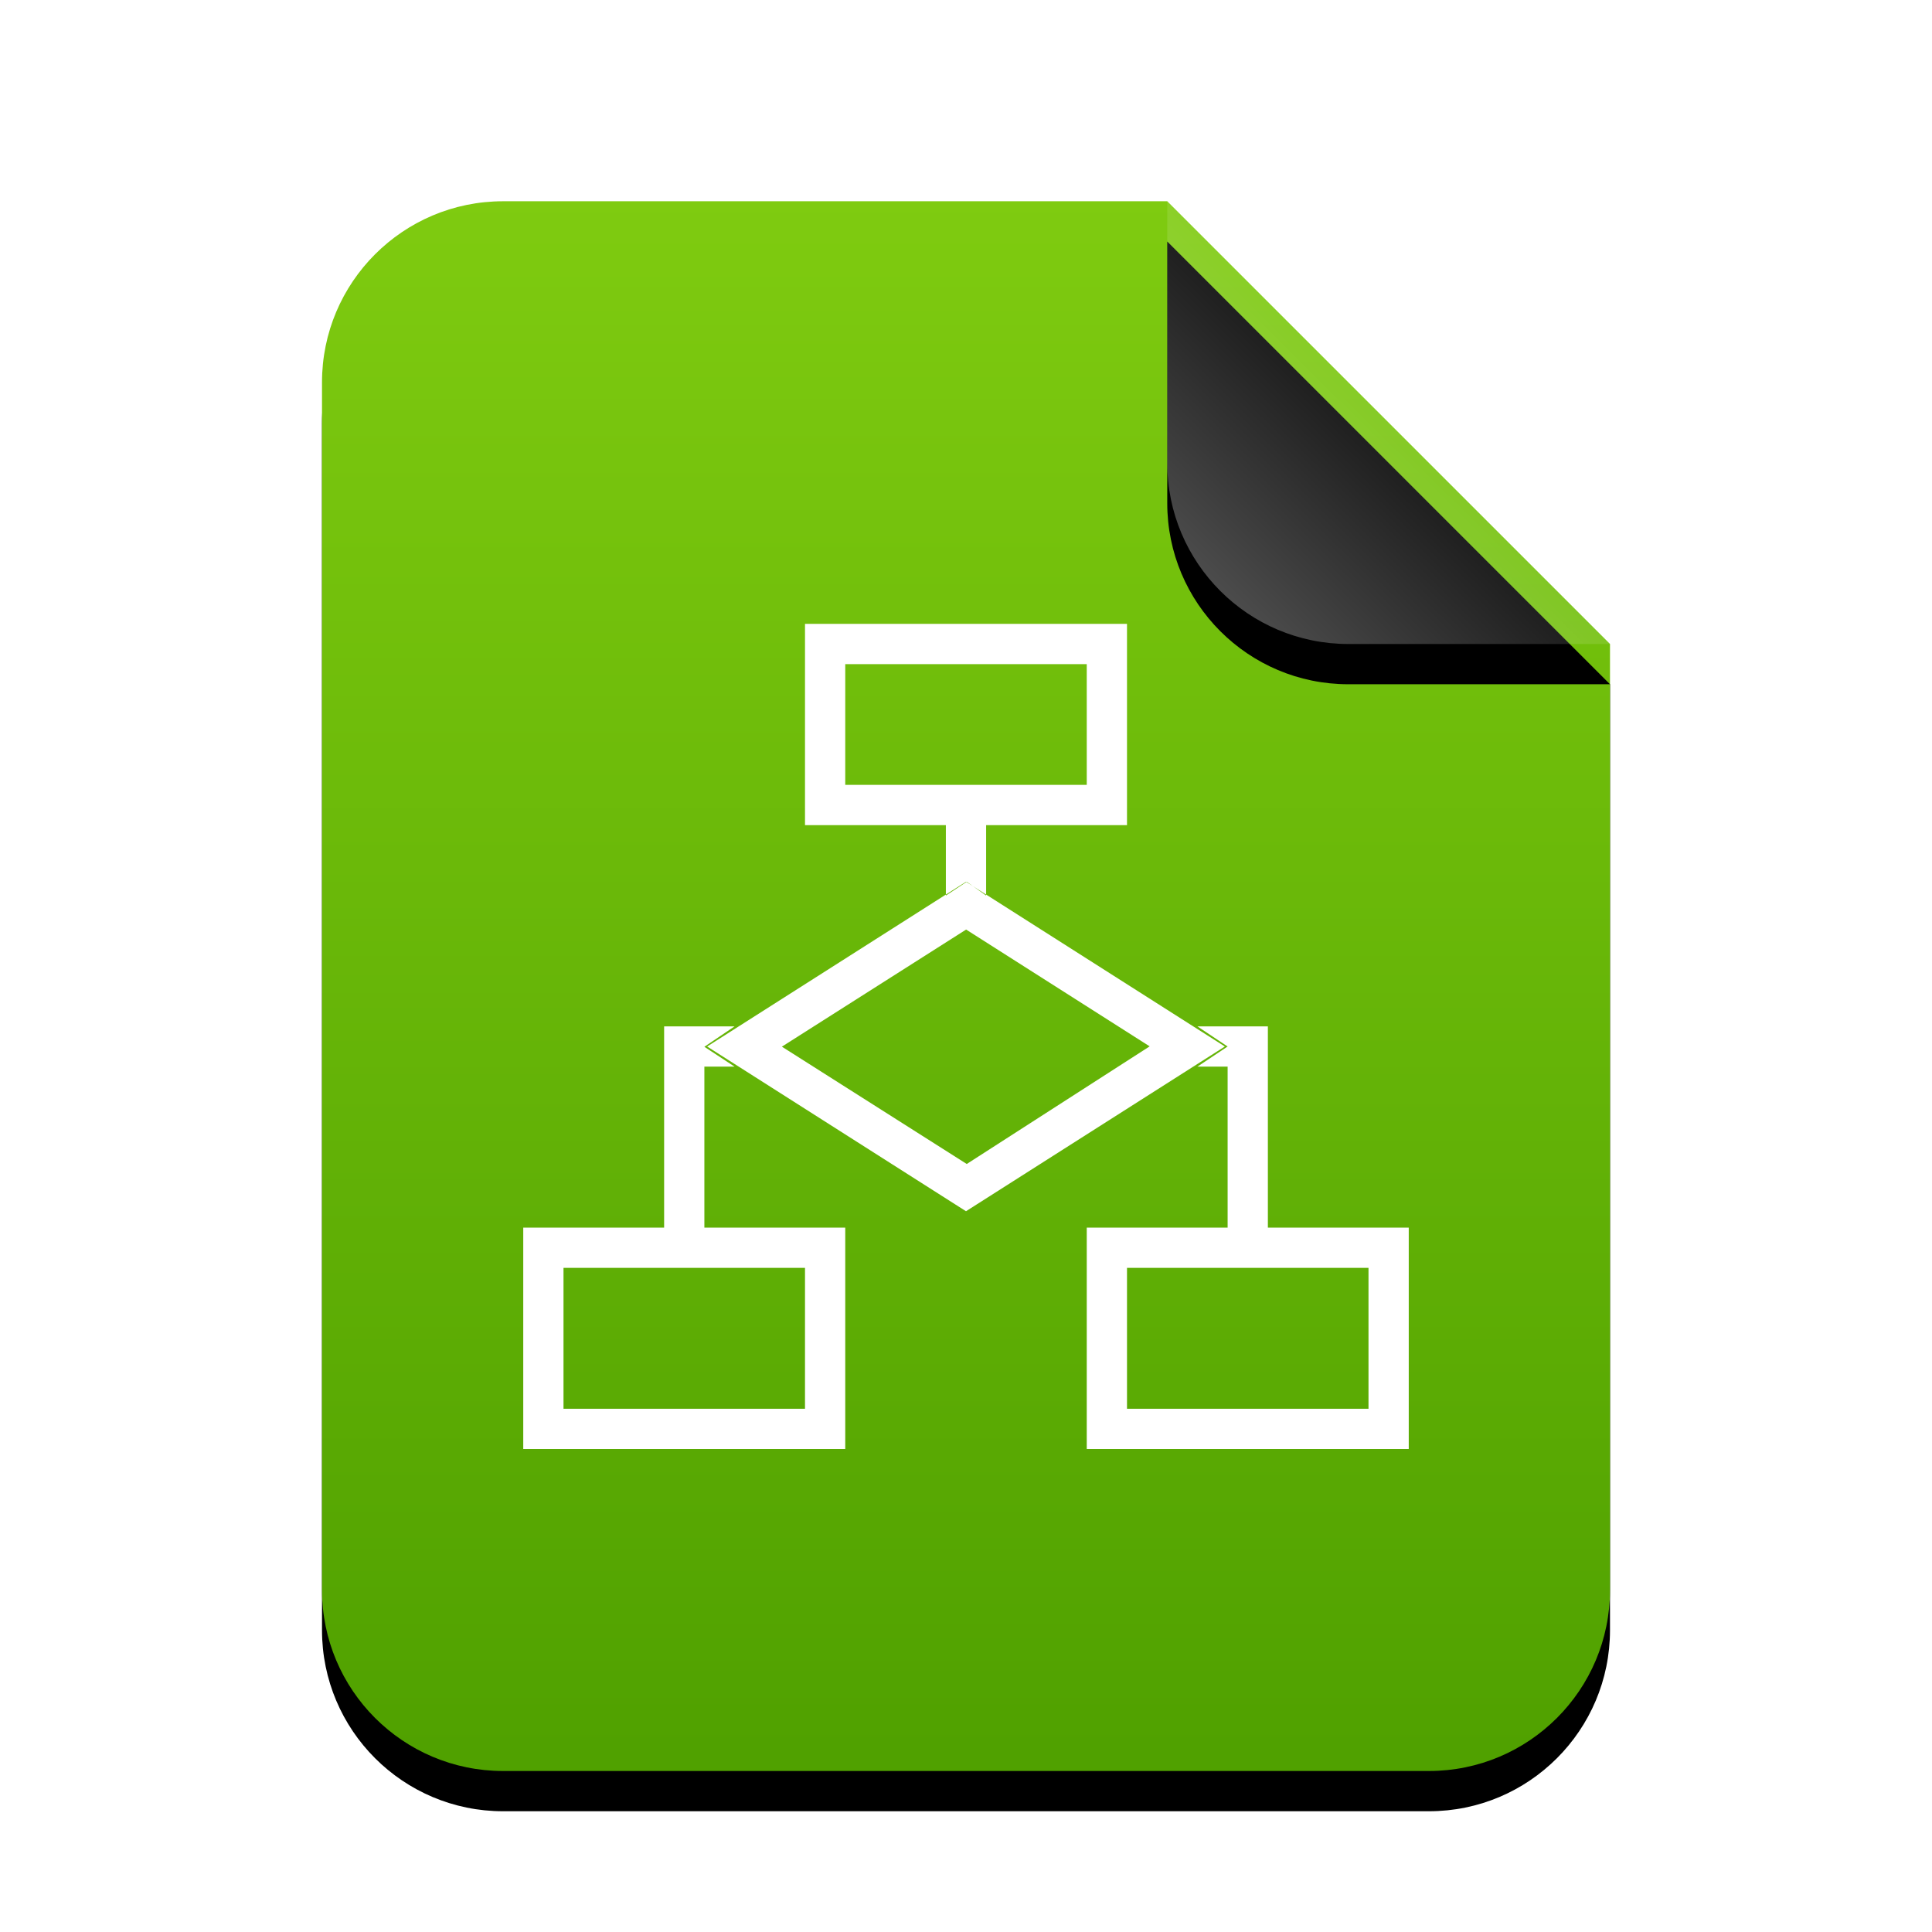 <svg xmlns="http://www.w3.org/2000/svg" xmlns:xlink="http://www.w3.org/1999/xlink" width="96" height="96" viewBox="0 0 96 96">
  <defs>
    <linearGradient id="x-dia-diagram-c" x1="50%" x2="50%" y1="0%" y2="98.501%">
      <stop offset="0%" stop-color="#7FCB10"/>
      <stop offset="100%" stop-color="#50A100"/>
    </linearGradient>
    <path id="x-dia-diagram-b" d="M42,0 L64,22 L64,69 C64,73.971 59.971,78 55,78 L9,78 C4.029,78 6.08718376e-16,73.971 0,69 L0,9 C-6.08718376e-16,4.029 4.029,4.46579124e-15 9,3.55271368e-15 L42,0 Z"/>
    <filter id="x-dia-diagram-a" width="131.2%" height="125.6%" x="-15.6%" y="-10.3%" filterUnits="objectBoundingBox">
      <feOffset dy="2" in="SourceAlpha" result="shadowOffsetOuter1"/>
      <feGaussianBlur in="shadowOffsetOuter1" result="shadowBlurOuter1" stdDeviation="3"/>
      <feColorMatrix in="shadowBlurOuter1" values="0 0 0 0 0.464   0 0 0 0 0.679   0 0 0 0 0  0 0 0 0.5 0"/>
    </filter>
    <linearGradient id="x-dia-diagram-f" x1="50%" x2="11.493%" y1="50%" y2="88.683%">
      <stop offset="0%" stop-color="#FFF" stop-opacity=".1"/>
      <stop offset="100%" stop-color="#FFF" stop-opacity=".3"/>
    </linearGradient>
    <path id="x-dia-diagram-e" d="M42,0 L64,22 L51,22 C46.029,22 42,17.971 42,13 L42,0 Z"/>
    <filter id="x-dia-diagram-d" width="150%" height="150%" x="-25%" y="-15.9%" filterUnits="objectBoundingBox">
      <feOffset dy="2" in="SourceAlpha" result="shadowOffsetOuter1"/>
      <feGaussianBlur in="shadowOffsetOuter1" result="shadowBlurOuter1" stdDeviation="1.5"/>
      <feComposite in="shadowBlurOuter1" in2="SourceAlpha" operator="out" result="shadowBlurOuter1"/>
      <feColorMatrix in="shadowBlurOuter1" values="0 0 0 0 0   0 0 0 0 0   0 0 0 0 0  0 0 0 0.05 0"/>
    </filter>
  </defs>
  <g fill="none" fill-rule="evenodd">
    <g transform="translate(16 10)">
      <use fill="#000" filter="url(#x-dia-diagram-a)" xlink:href="#x-dia-diagram-b"/>
      <use fill="url(#x-dia-diagram-c)" xlink:href="#x-dia-diagram-b"/>
      <use fill="#000" filter="url(#x-dia-diagram-d)" xlink:href="#x-dia-diagram-e"/>
      <use fill="url(#x-dia-diagram-f)" xlink:href="#x-dia-diagram-e"/>
    </g>
    <path fill="#FFF" d="M54,39 L42,39 L42,33 L54,33 L54,39 Z M47,44.451 L47,41 L41,41 L40,41 L40,40 L40,32 L40,31 L41,31 L55,31 L56,31 L56,32 L56,40 L56,41 L55,41 L49,41 L49,44.451 L59.537,51.156 L60.863,52 L59.537,52.844 L48.537,59.844 L48,60.185 L47.463,59.844 L36.463,52.844 L35.137,52 L36.463,51.156 L47,44.451 Z M48.019,43.827 L48.347,44.035 L48.037,43.815 L48.019,43.827 Z M63,61 L69,61 L70,61 L70,62 L70,71 L70,72 L69,72 L55,72 L54,72 L54,71 L54,62 L54,61 L55,61 L61,61 L61,53 L59.5,53 L61,52 L59.5,51 L63,51 L63,61 Z M35,61 L41,61 L42,61 L42,62 L42,71 L42,72 L41,72 L27,72 L26,72 L26,71 L26,62 L26,61 L27,61 L33,61 L33,51 L36.5,51 L35,52.014 L36.5,53 L35,53 L35,61 Z M40,70 L40,63 L28,63 L28,70 L40,70 Z M68,70 L68,63 L56,63 L56,70 L68,70 Z M47,44.451 L47,44.5 L48.019,43.827 L48,43.815 L47.463,44.156 L47,44.451 Z M48.347,44.035 L49,44.5 L49,44.451 L48.537,44.156 L48.347,44.035 Z M48.037,57.838 L57.126,51.993 L48.006,46.189 L38.851,52.008 L48.037,57.838 Z"/>
  </g>
</svg>
